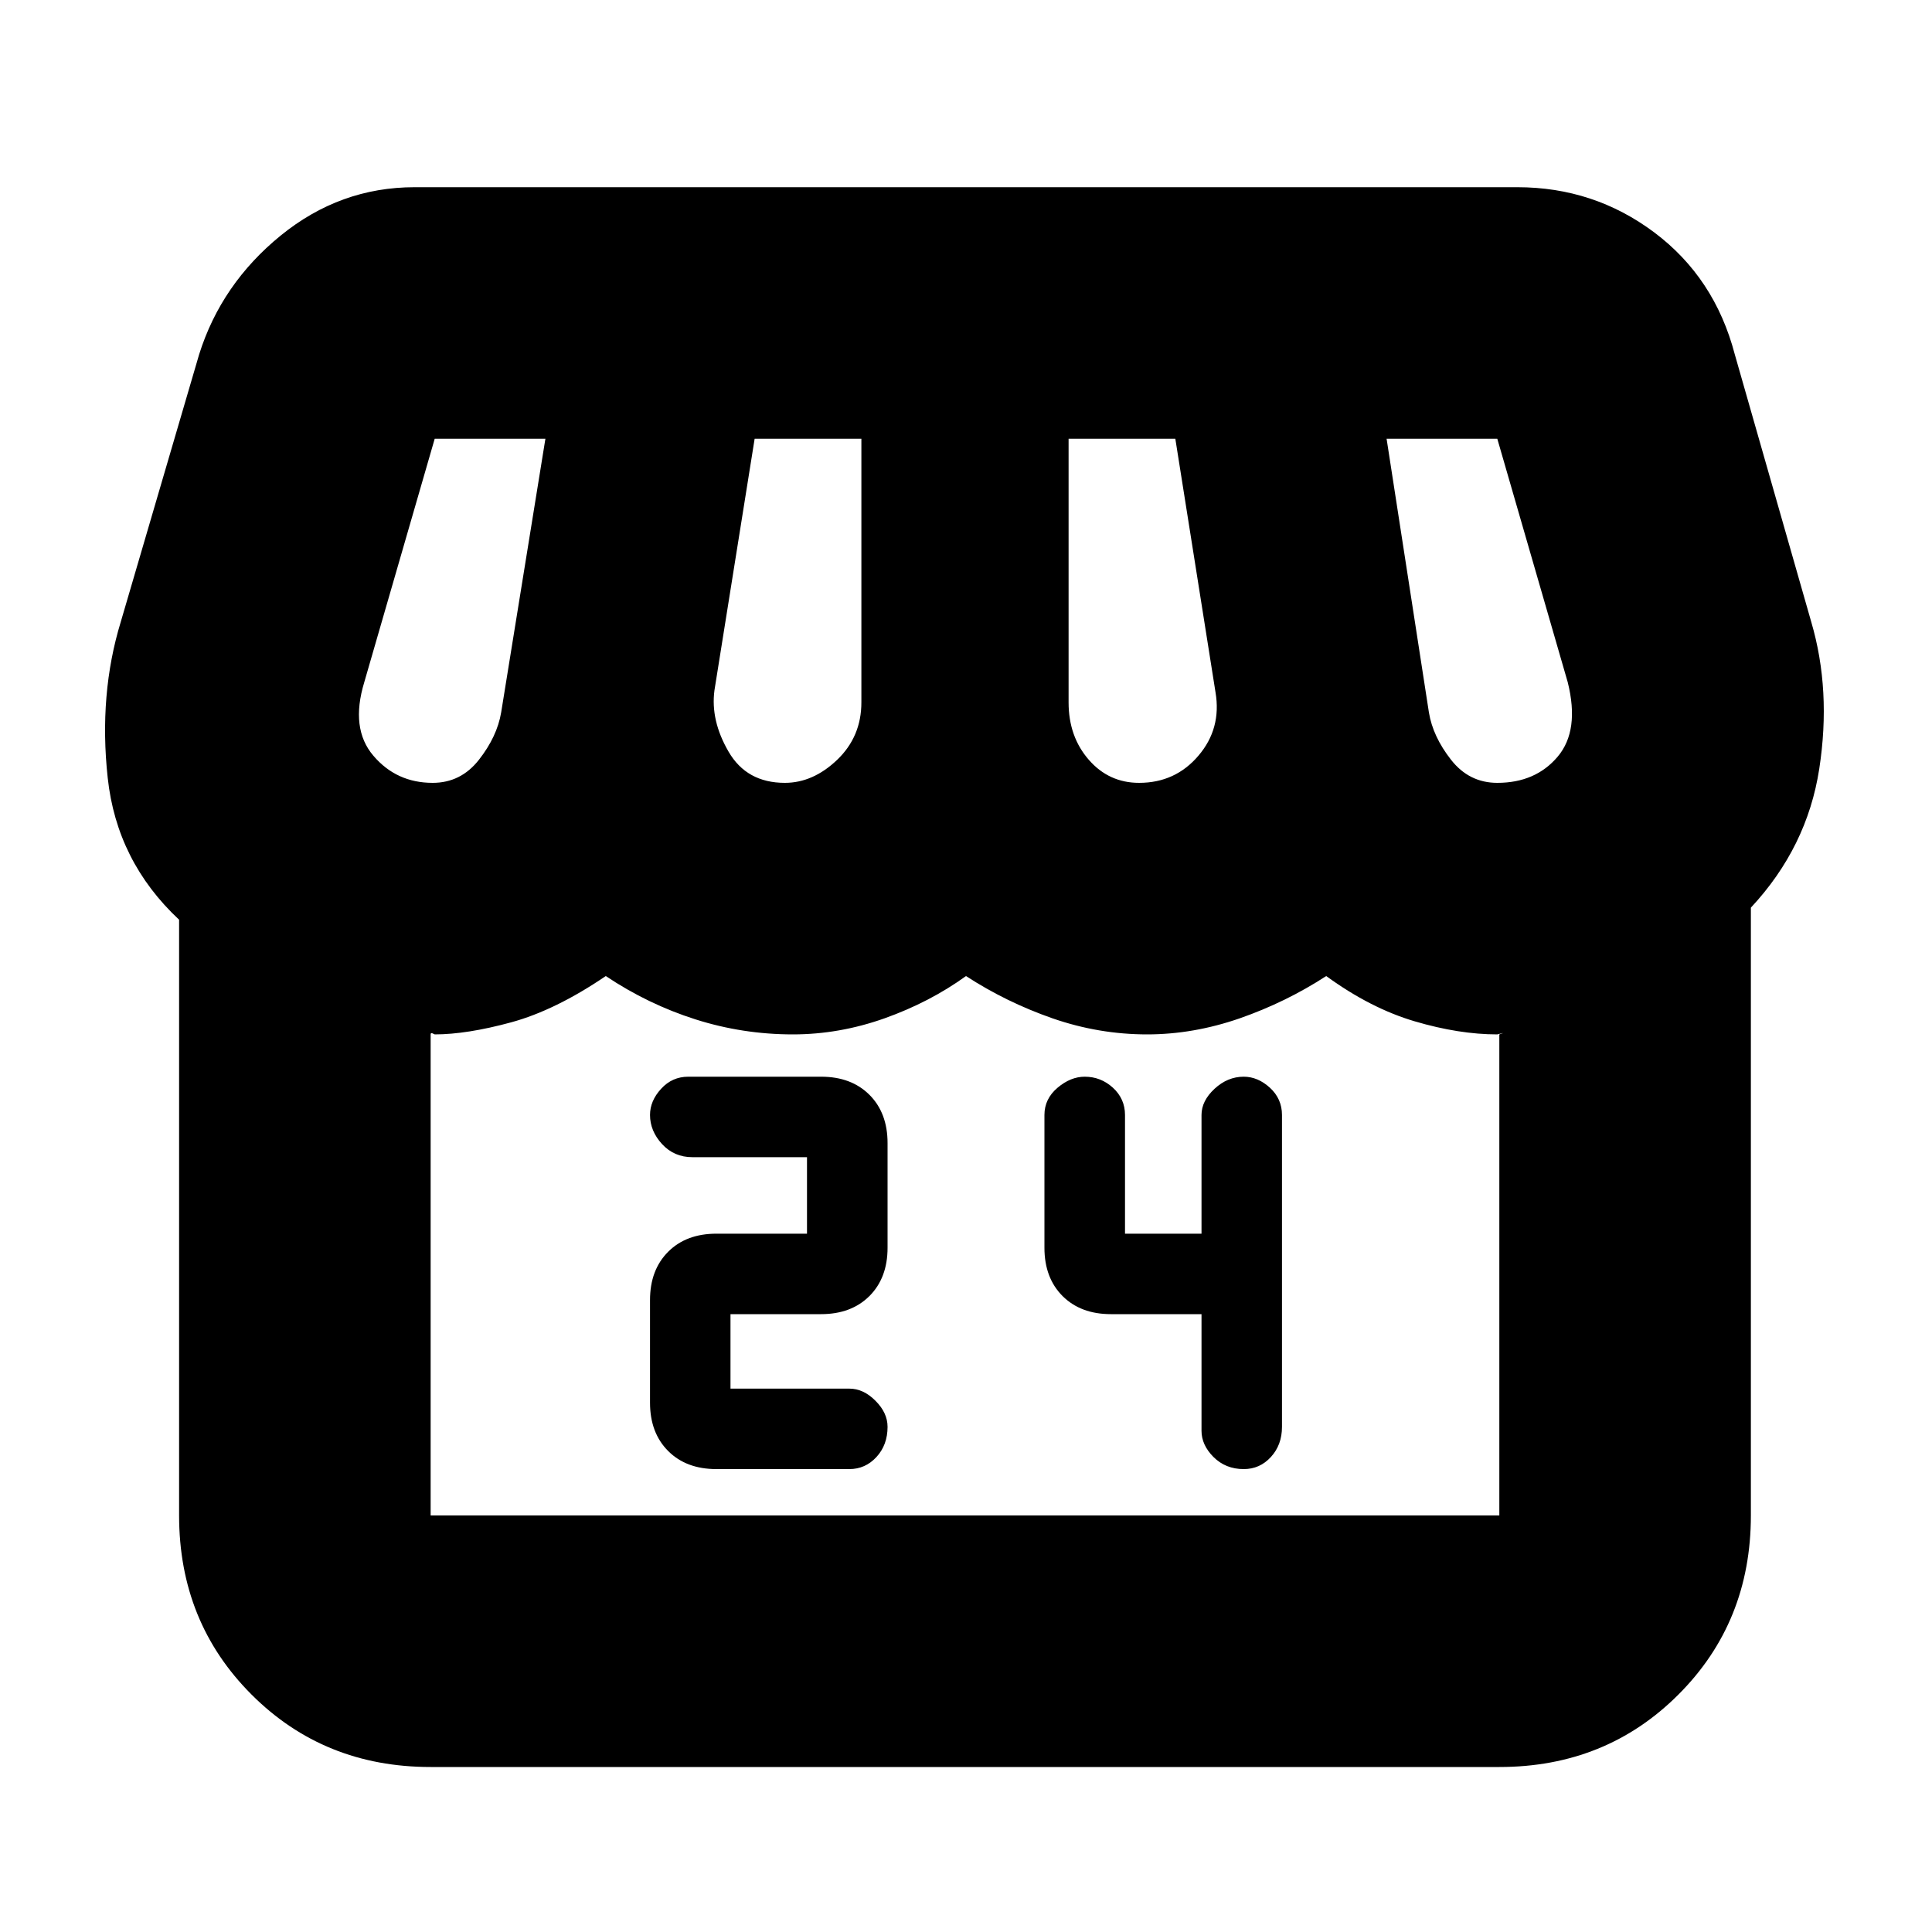 <svg xmlns="http://www.w3.org/2000/svg" height="20" width="20"><path d="M7.417 15.208H8.792Q8.958 15.208 9.073 15.083Q9.188 14.958 9.188 14.771Q9.188 14.625 9.062 14.5Q8.938 14.375 8.792 14.375H7.562V13.604H8.5Q8.812 13.604 9 13.417Q9.188 13.229 9.188 12.917V11.833Q9.188 11.521 9 11.333Q8.812 11.146 8.5 11.146H7.125Q6.958 11.146 6.844 11.271Q6.729 11.396 6.729 11.542Q6.729 11.708 6.854 11.844Q6.979 11.979 7.167 11.979H8.354V12.771H7.417Q7.104 12.771 6.917 12.958Q6.729 13.146 6.729 13.458V14.521Q6.729 14.833 6.917 15.021Q7.104 15.208 7.417 15.208ZM12.875 15.208Q13.042 15.208 13.156 15.083Q13.271 14.958 13.271 14.771V11.542Q13.271 11.375 13.146 11.26Q13.021 11.146 12.875 11.146Q12.708 11.146 12.573 11.271Q12.438 11.396 12.438 11.542V12.771H11.646V11.542Q11.646 11.375 11.521 11.26Q11.396 11.146 11.229 11.146Q11.083 11.146 10.948 11.26Q10.812 11.375 10.812 11.542V12.917Q10.812 13.229 11 13.417Q11.188 13.604 11.5 13.604H12.438V14.812Q12.438 14.958 12.562 15.083Q12.688 15.208 12.875 15.208ZM4.458 18.292Q3.354 18.292 2.604 17.542Q1.854 16.792 1.854 15.688V9.521Q1.208 8.917 1.115 8.052Q1.021 7.188 1.25 6.438L2.062 3.667Q2.292 2.938 2.906 2.438Q3.521 1.938 4.292 1.938H15.708Q16.5 1.938 17.125 2.406Q17.75 2.875 17.958 3.667L18.75 6.438Q18.958 7.146 18.833 7.958Q18.708 8.771 18.125 9.396V15.688Q18.125 16.792 17.375 17.542Q16.625 18.292 15.521 18.292ZM11.792 8.104Q12.167 8.104 12.406 7.823Q12.646 7.542 12.583 7.167L12.167 4.542H11.062V7.271Q11.062 7.625 11.271 7.865Q11.479 8.104 11.792 8.104ZM8.125 8.104Q8.417 8.104 8.667 7.865Q8.917 7.625 8.917 7.271V4.542H7.812L7.396 7.146Q7.354 7.458 7.542 7.781Q7.729 8.104 8.125 8.104ZM4.479 8.104Q4.771 8.104 4.958 7.865Q5.146 7.625 5.188 7.375L5.646 4.542H4.5Q4.5 4.542 4.5 4.542Q4.5 4.542 4.5 4.542L3.771 7.062Q3.625 7.542 3.865 7.823Q4.104 8.104 4.479 8.104ZM15.5 8.104Q15.896 8.104 16.125 7.833Q16.354 7.562 16.229 7.062L15.5 4.542Q15.5 4.542 15.5 4.542Q15.5 4.542 15.5 4.542H14.354L14.792 7.375Q14.833 7.625 15.021 7.865Q15.208 8.104 15.5 8.104ZM4.458 15.688H15.521Q15.521 15.688 15.521 15.688Q15.521 15.688 15.521 15.688V10.708Q15.583 10.688 15.542 10.698Q15.5 10.708 15.5 10.708Q15.104 10.708 14.646 10.573Q14.188 10.438 13.729 10.104Q13.312 10.375 12.833 10.542Q12.354 10.708 11.875 10.708Q11.375 10.708 10.896 10.542Q10.417 10.375 10 10.104Q9.625 10.375 9.156 10.542Q8.688 10.708 8.208 10.708Q7.688 10.708 7.198 10.552Q6.708 10.396 6.271 10.104Q5.75 10.458 5.292 10.583Q4.833 10.708 4.5 10.708Q4.5 10.708 4.479 10.698Q4.458 10.688 4.458 10.708V15.688Q4.458 15.688 4.458 15.688Q4.458 15.688 4.458 15.688ZM15.521 15.688H4.458Q4.458 15.688 4.458 15.688Q4.458 15.688 4.458 15.688Q4.458 15.688 4.479 15.688Q4.5 15.688 4.5 15.688Q4.833 15.688 5.292 15.688Q5.75 15.688 6.271 15.688Q6.479 15.688 6.698 15.688Q6.917 15.688 7.167 15.688Q7.417 15.688 7.677 15.688Q7.938 15.688 8.208 15.688Q8.438 15.688 8.677 15.688Q8.917 15.688 9.156 15.688Q9.396 15.688 9.615 15.688Q9.833 15.688 10 15.688Q10.417 15.688 10.896 15.688Q11.375 15.688 11.875 15.688Q12.104 15.688 12.365 15.688Q12.625 15.688 12.854 15.688Q13.083 15.688 13.302 15.688Q13.521 15.688 13.729 15.688Q14.188 15.688 14.646 15.688Q15.104 15.688 15.5 15.688Q15.5 15.688 15.542 15.688Q15.583 15.688 15.521 15.688Q15.521 15.688 15.521 15.688Q15.521 15.688 15.521 15.688Z"/></svg>